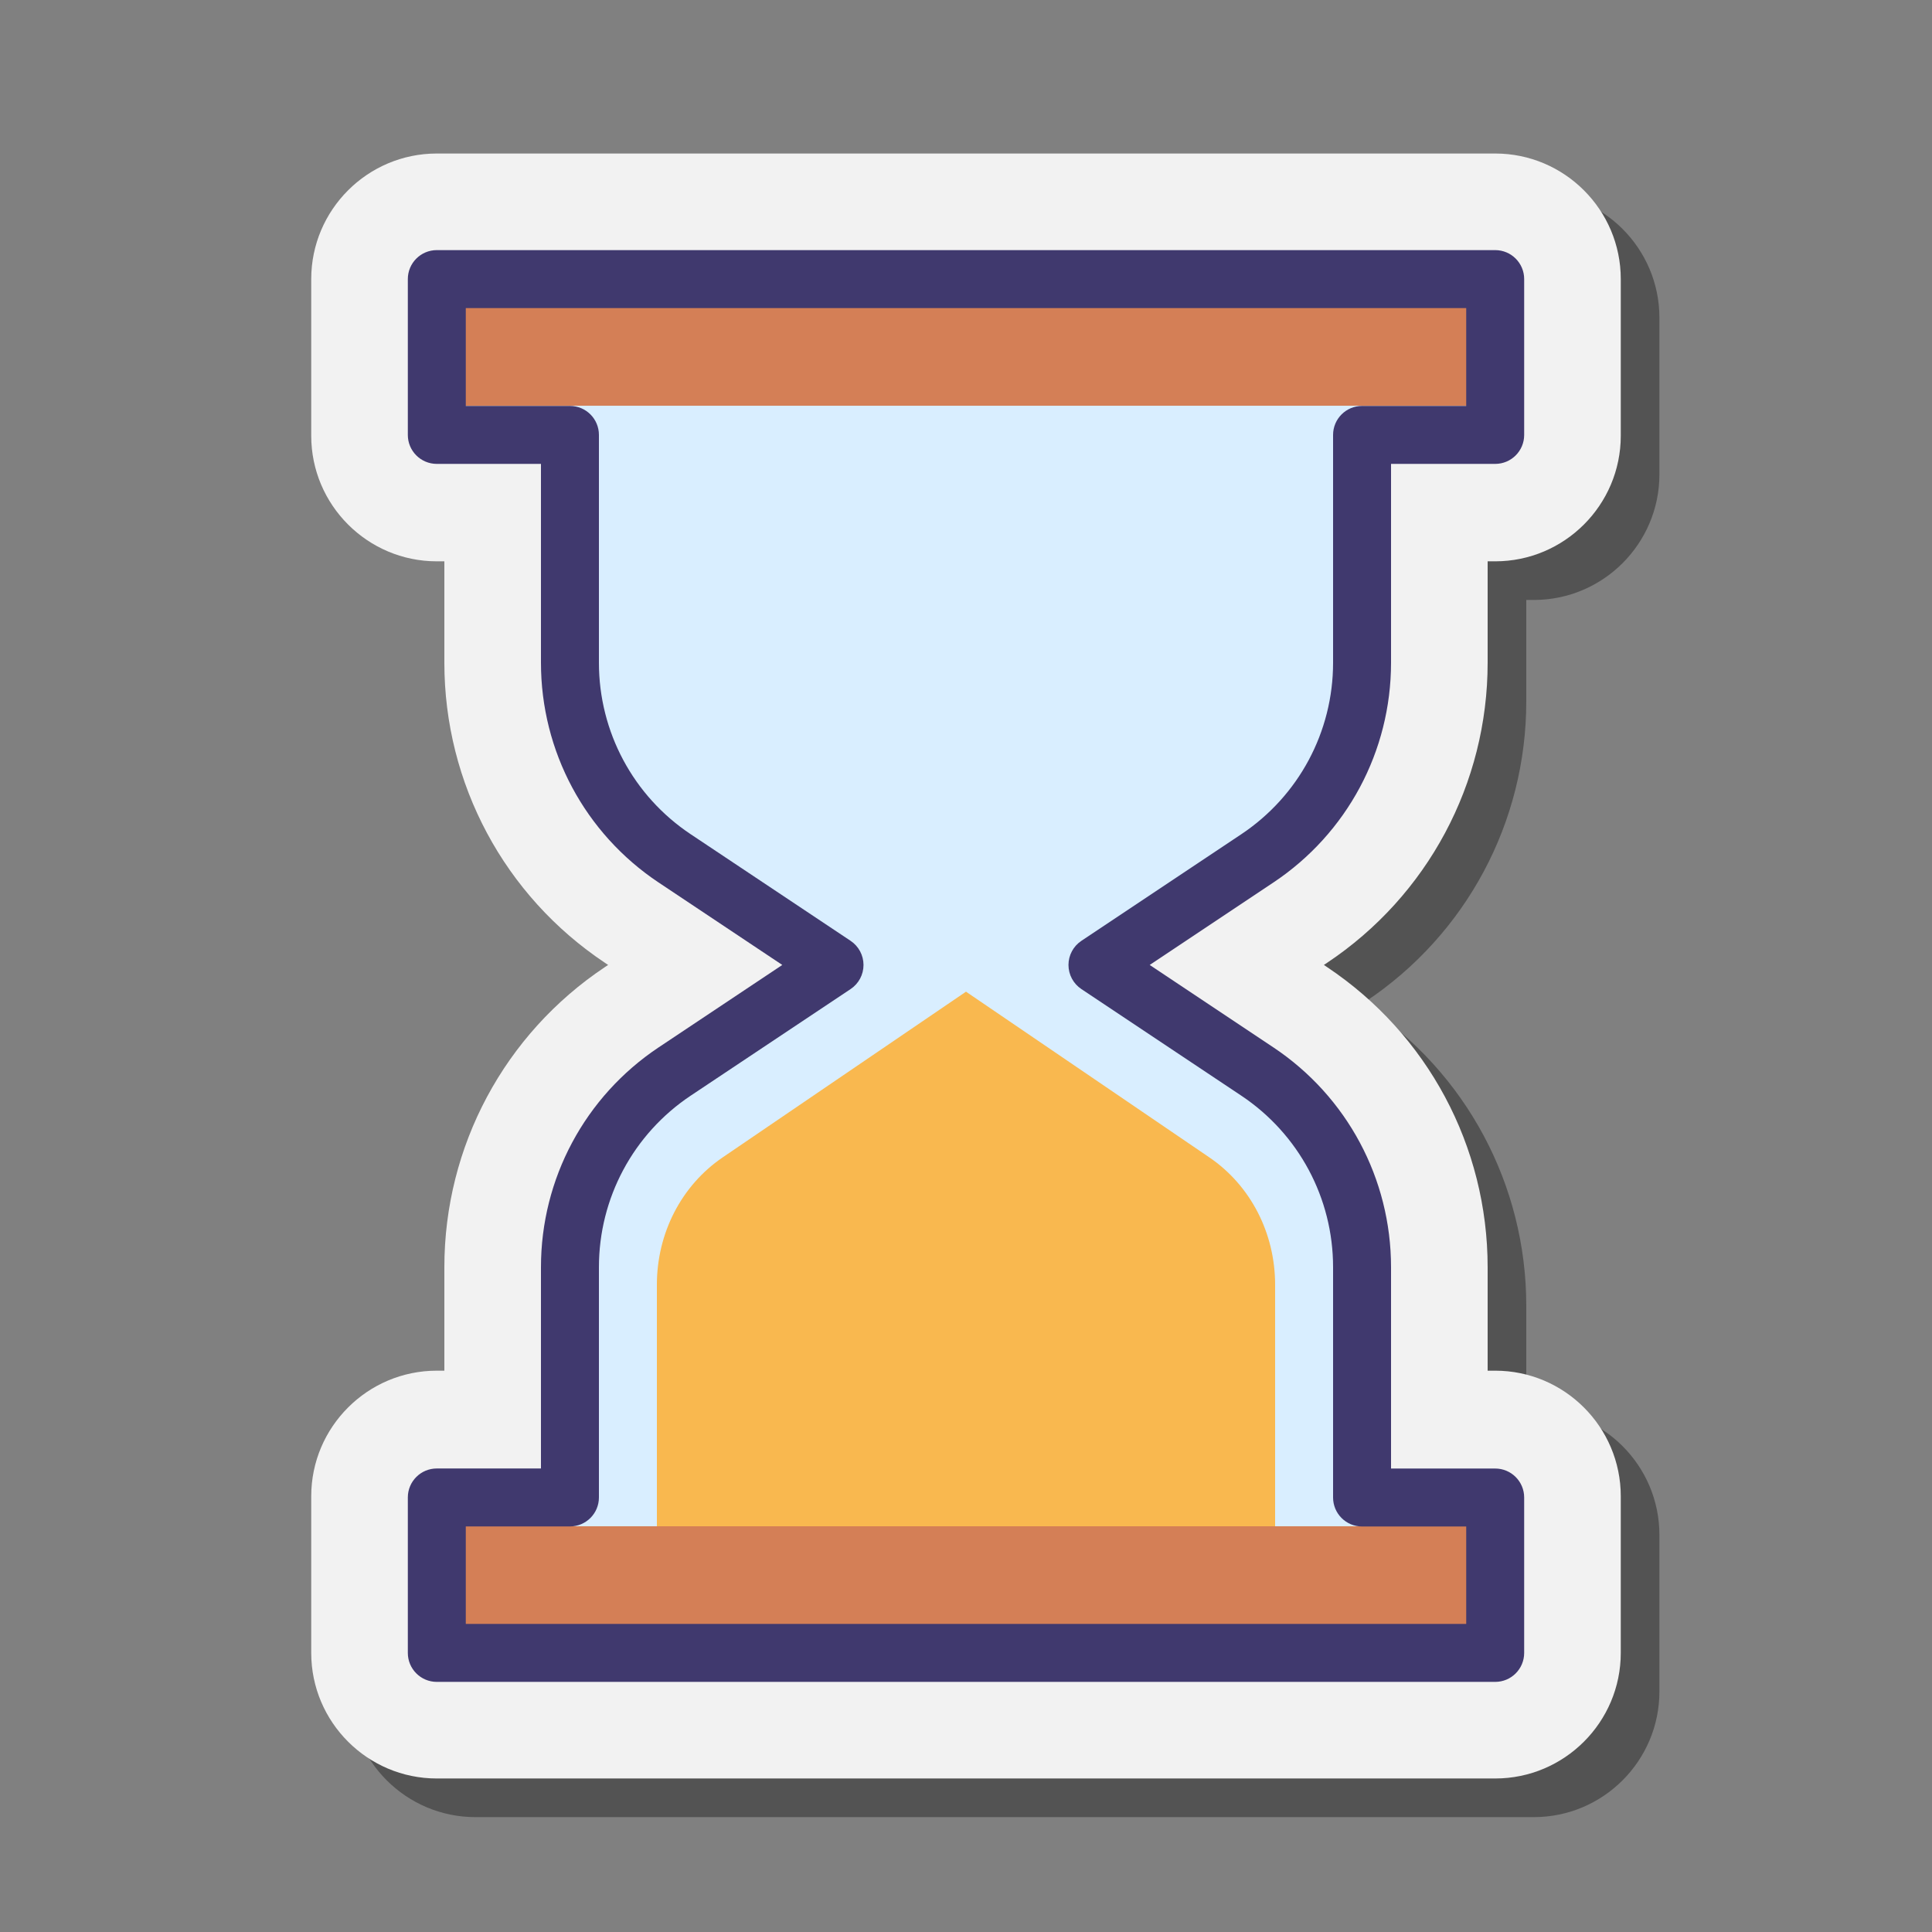 <svg xmlns="http://www.w3.org/2000/svg"  viewBox="0 0 100 100" width="200px" height="200px"><rect x="0" y="0" width="100" height="100" fill="#808080" stroke="none"/><path d="M24.609,94.054c-3.584,0-6.5-2.916-6.5-6.5v-8.108c0-3.584,2.916-6.5,6.5-6.5H25v-5.355c0-6.256,3.94-12.01,9.145-15.482 L34.309,52l-0.162-0.108C28.94,48.421,25,42.559,25,36.302v-7.727h-0.391c-3.584,0-6.5-2.916-6.5-6.5v-5.629 c0-3.584,2.916-6.5,6.5-6.5h54.782c3.584,0,6.5,2.916,6.5,6.5v8.108c0,3.584-2.916,6.5-6.5,6.5H79v5.248 c0,6.257-3.108,12.065-8.315,15.536l-0.162,0.108l0.162,0.108C75.892,55.527,79,61.334,79,67.591v5.355h0.391 c3.584,0,6.5,2.916,6.5,6.5v8.108c0,3.584-2.916,6.5-6.5,6.5C79.391,94.054,24.609,94.054,24.609,94.054z" opacity=".35"/><path fill="#f2f2f2" d="M22.609,92.054c-3.584,0-6.5-2.916-6.5-6.5v-8.108c0-3.584,2.916-6.5,6.5-6.5H23v-5.355 c0-6.256,3.108-12.064,8.313-15.537l0.164-0.109l-0.162-0.108C26.108,46.367,23,40.559,23,34.302v-5.248h-0.391 c-3.584,0-6.5-2.916-6.5-6.5v-8.108c0-3.584,2.916-6.5,6.5-6.5h54.782c3.584,0,6.5,2.916,6.5,6.5v8.108c0,3.584-2.916,6.5-6.5,6.5 H77v5.248c0,6.257-3.108,12.065-8.315,15.536l-0.162,0.108l0.162,0.108C73.892,53.527,77,59.334,77,65.591v5.355h0.391 c3.584,0,6.5,2.916,6.5,6.5v8.108c0,3.584-2.916,6.5-6.5,6.5C77.391,92.054,22.609,92.054,22.609,92.054z"/><path fill="#d9eeff" d="M70.5,79V66.498c0-4.291-2.035-8.3-5.42-10.681L56.804,50l8.275-5.817 c3.386-2.381,5.42-6.388,5.42-10.68V21h-41v12.503c0,4.292,2.034,8.3,5.42,10.68L43.196,50l-8.275,5.817 c-3.386,2.381-5.42,6.39-5.42,10.681V79H70.5z"/><rect width="55" height="6" x="22" y="15" fill="#d47f56"/><rect width="55" height="7" x="22" y="79" fill="#d47f56"/><path fill="#40396e" d="M77.391,87.054H22.609c-0.829,0-1.5-0.671-1.5-1.5v-8.046c0-0.829,0.671-1.5,1.5-1.5H28V65.591 c0-4.581,2.276-8.834,6.088-11.377l6.403-4.268l-6.403-4.269C30.276,43.136,28,38.883,28,34.302V24.011h-5.391 c-0.829,0-1.5-0.671-1.5-1.5v-8.065c0-0.829,0.671-1.5,1.5-1.5h54.782c0.829,0,1.5,0.671,1.5,1.5v8.065c0,0.829-0.671,1.5-1.5,1.5 H72v10.291c0,4.582-2.276,8.834-6.088,11.375l-6.403,4.269l6.403,4.268C69.724,56.757,72,61.01,72,65.591v10.42h5.391 c0.829,0,1.5,0.671,1.5,1.5v8.043C78.891,86.383,78.22,87.054,77.391,87.054z M24.109,84.054h51.782v-5.043H70.5 c-0.829,0-1.5-0.671-1.5-1.5v-11.92c0-3.576-1.777-6.896-4.753-8.881l-8.275-5.516c-0.417-0.278-0.668-0.747-0.668-1.248 s0.25-0.97,0.668-1.248l8.275-5.517C67.224,41.197,69,37.878,69,34.302V22.511c0-0.829,0.671-1.5,1.5-1.5h5.391v-5.065H24.109 v5.065H29.5c0.829,0,1.5,0.671,1.5,1.5v11.791c0,3.576,1.776,6.896,4.752,8.879l8.275,5.517c0.417,0.278,0.668,0.747,0.668,1.248 s-0.25,0.97-0.668,1.248l-8.275,5.516C32.777,58.695,31,62.015,31,65.591v11.917c0,0.829-0.671,1.5-1.5,1.5h-5.391L24.109,84.054z"/><path fill="#f9b84f" d="M34,79V66.499c0-2.675,1.272-5.14,3.403-6.591L50,51.329l12.598,8.579 C64.728,61.359,66,63.823,66,66.499V79H34z"/></svg>